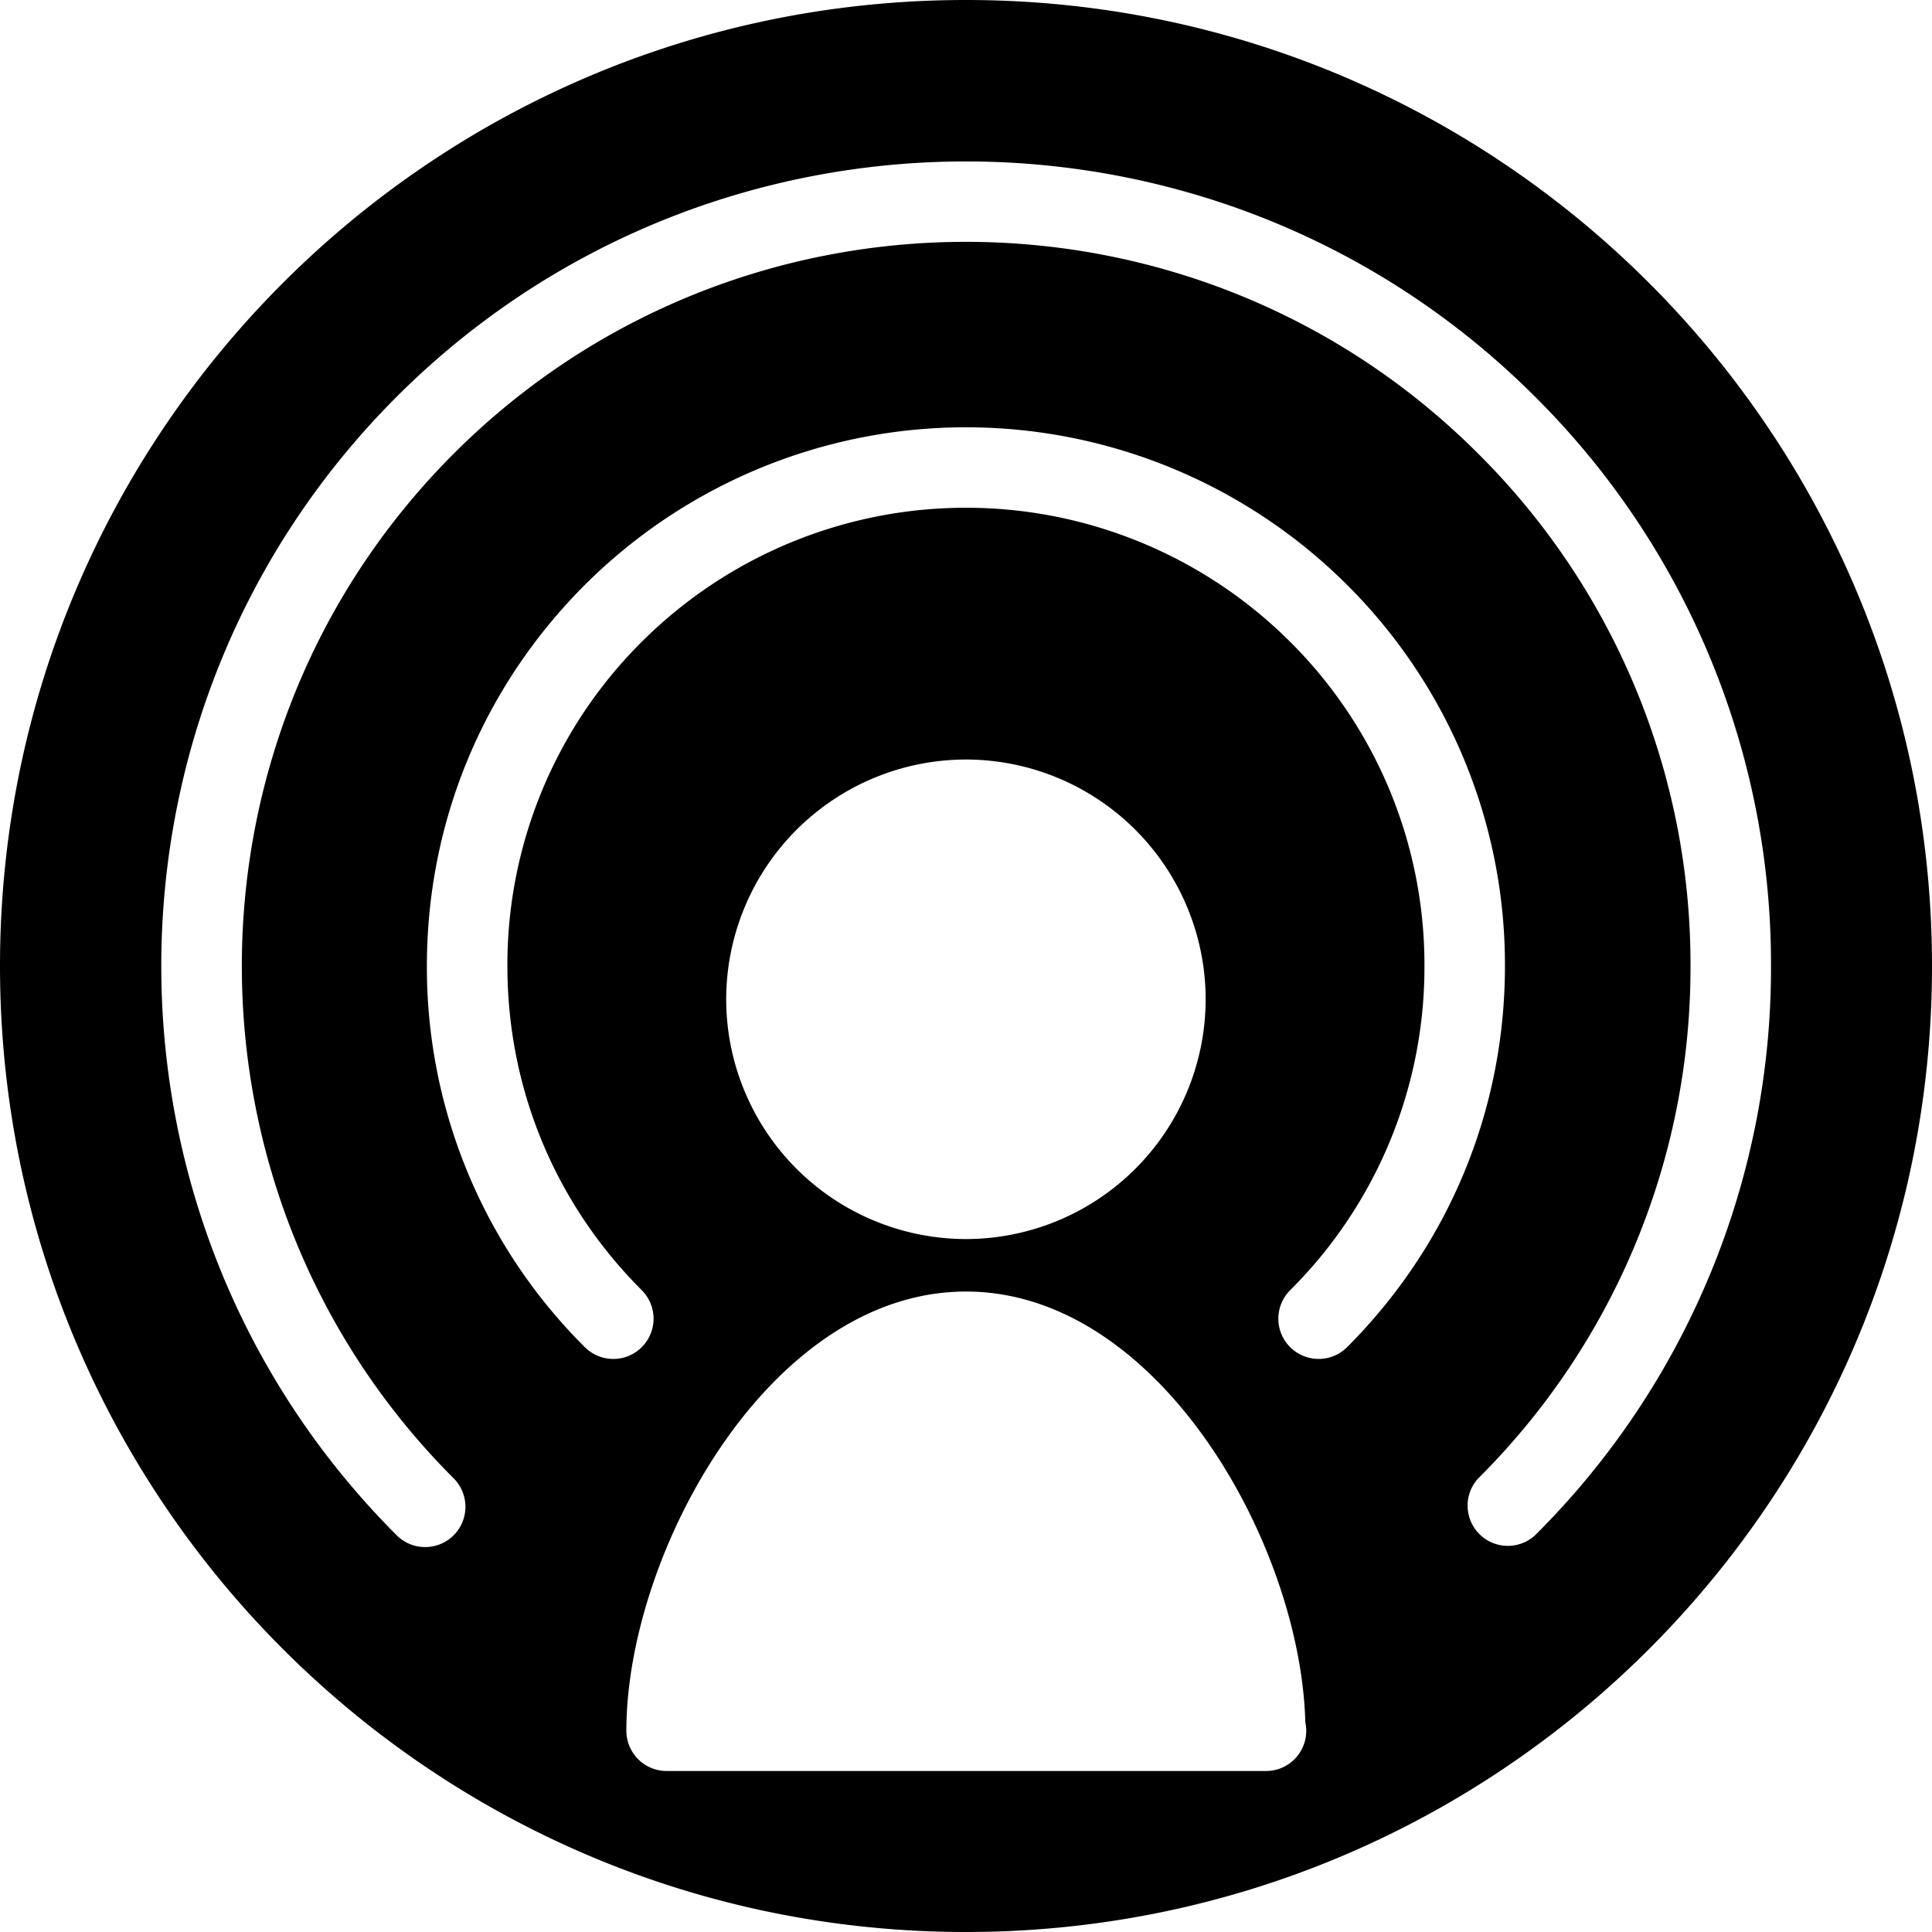 <svg width="24" height="24" viewBox="0 0 24 24" xmlns="http://www.w3.org/2000/svg"><title>global-nav-streaming</title><path d="M19.07 19.071a.5.5 0 0 1-.707-.706A8.946 8.946 0 0 0 21 12a8.942 8.942 0 0 0-2.637-6.364c-3.509-3.509-9.219-3.509-12.727 0-3.509 3.51-3.509 9.219 0 12.729a.5.5 0 1 1-.709.706c-3.898-3.899-3.898-10.243 0-14.142 3.901-3.898 10.245-3.898 14.143 0A9.935 9.935 0 0 1 22 12a9.935 9.935 0 0 1-2.93 7.071m-2.689-2.19a.5.5 0 0 1-.354-.854A5.658 5.658 0 0 0 17.695 12a5.66 5.66 0 0 0-1.668-4.027 5.702 5.702 0 0 0-8.055 0A5.656 5.656 0 0 0 6.303 12c0 1.522.593 2.952 1.669 4.027a.5.5 0 1 1-.707.708A6.652 6.652 0 0 1 5.303 12c0-1.788.697-3.469 1.962-4.734a6.703 6.703 0 0 1 9.469 0A6.655 6.655 0 0 1 18.695 12c0 1.789-.697 3.47-1.961 4.735a.5.5 0 0 1-.353.146m-7.36-4.468A2.982 2.982 0 0 1 12 9.435a2.981 2.981 0 0 1 2.977 2.978A2.981 2.981 0 0 1 12 15.392a2.982 2.982 0 0 1-2.979-2.979M15.726 22H8.281a.5.5 0 0 1-.5-.5c0-2.197 1.771-5.456 4.219-5.456 2.406 0 4.16 3.155 4.215 5.35a.499.499 0 0 1-.489.606M12 0C5.372 0 0 5.373 0 12s5.372 12 12 12c6.627 0 12-5.373 12-12S18.627 0 12 0"/></svg>